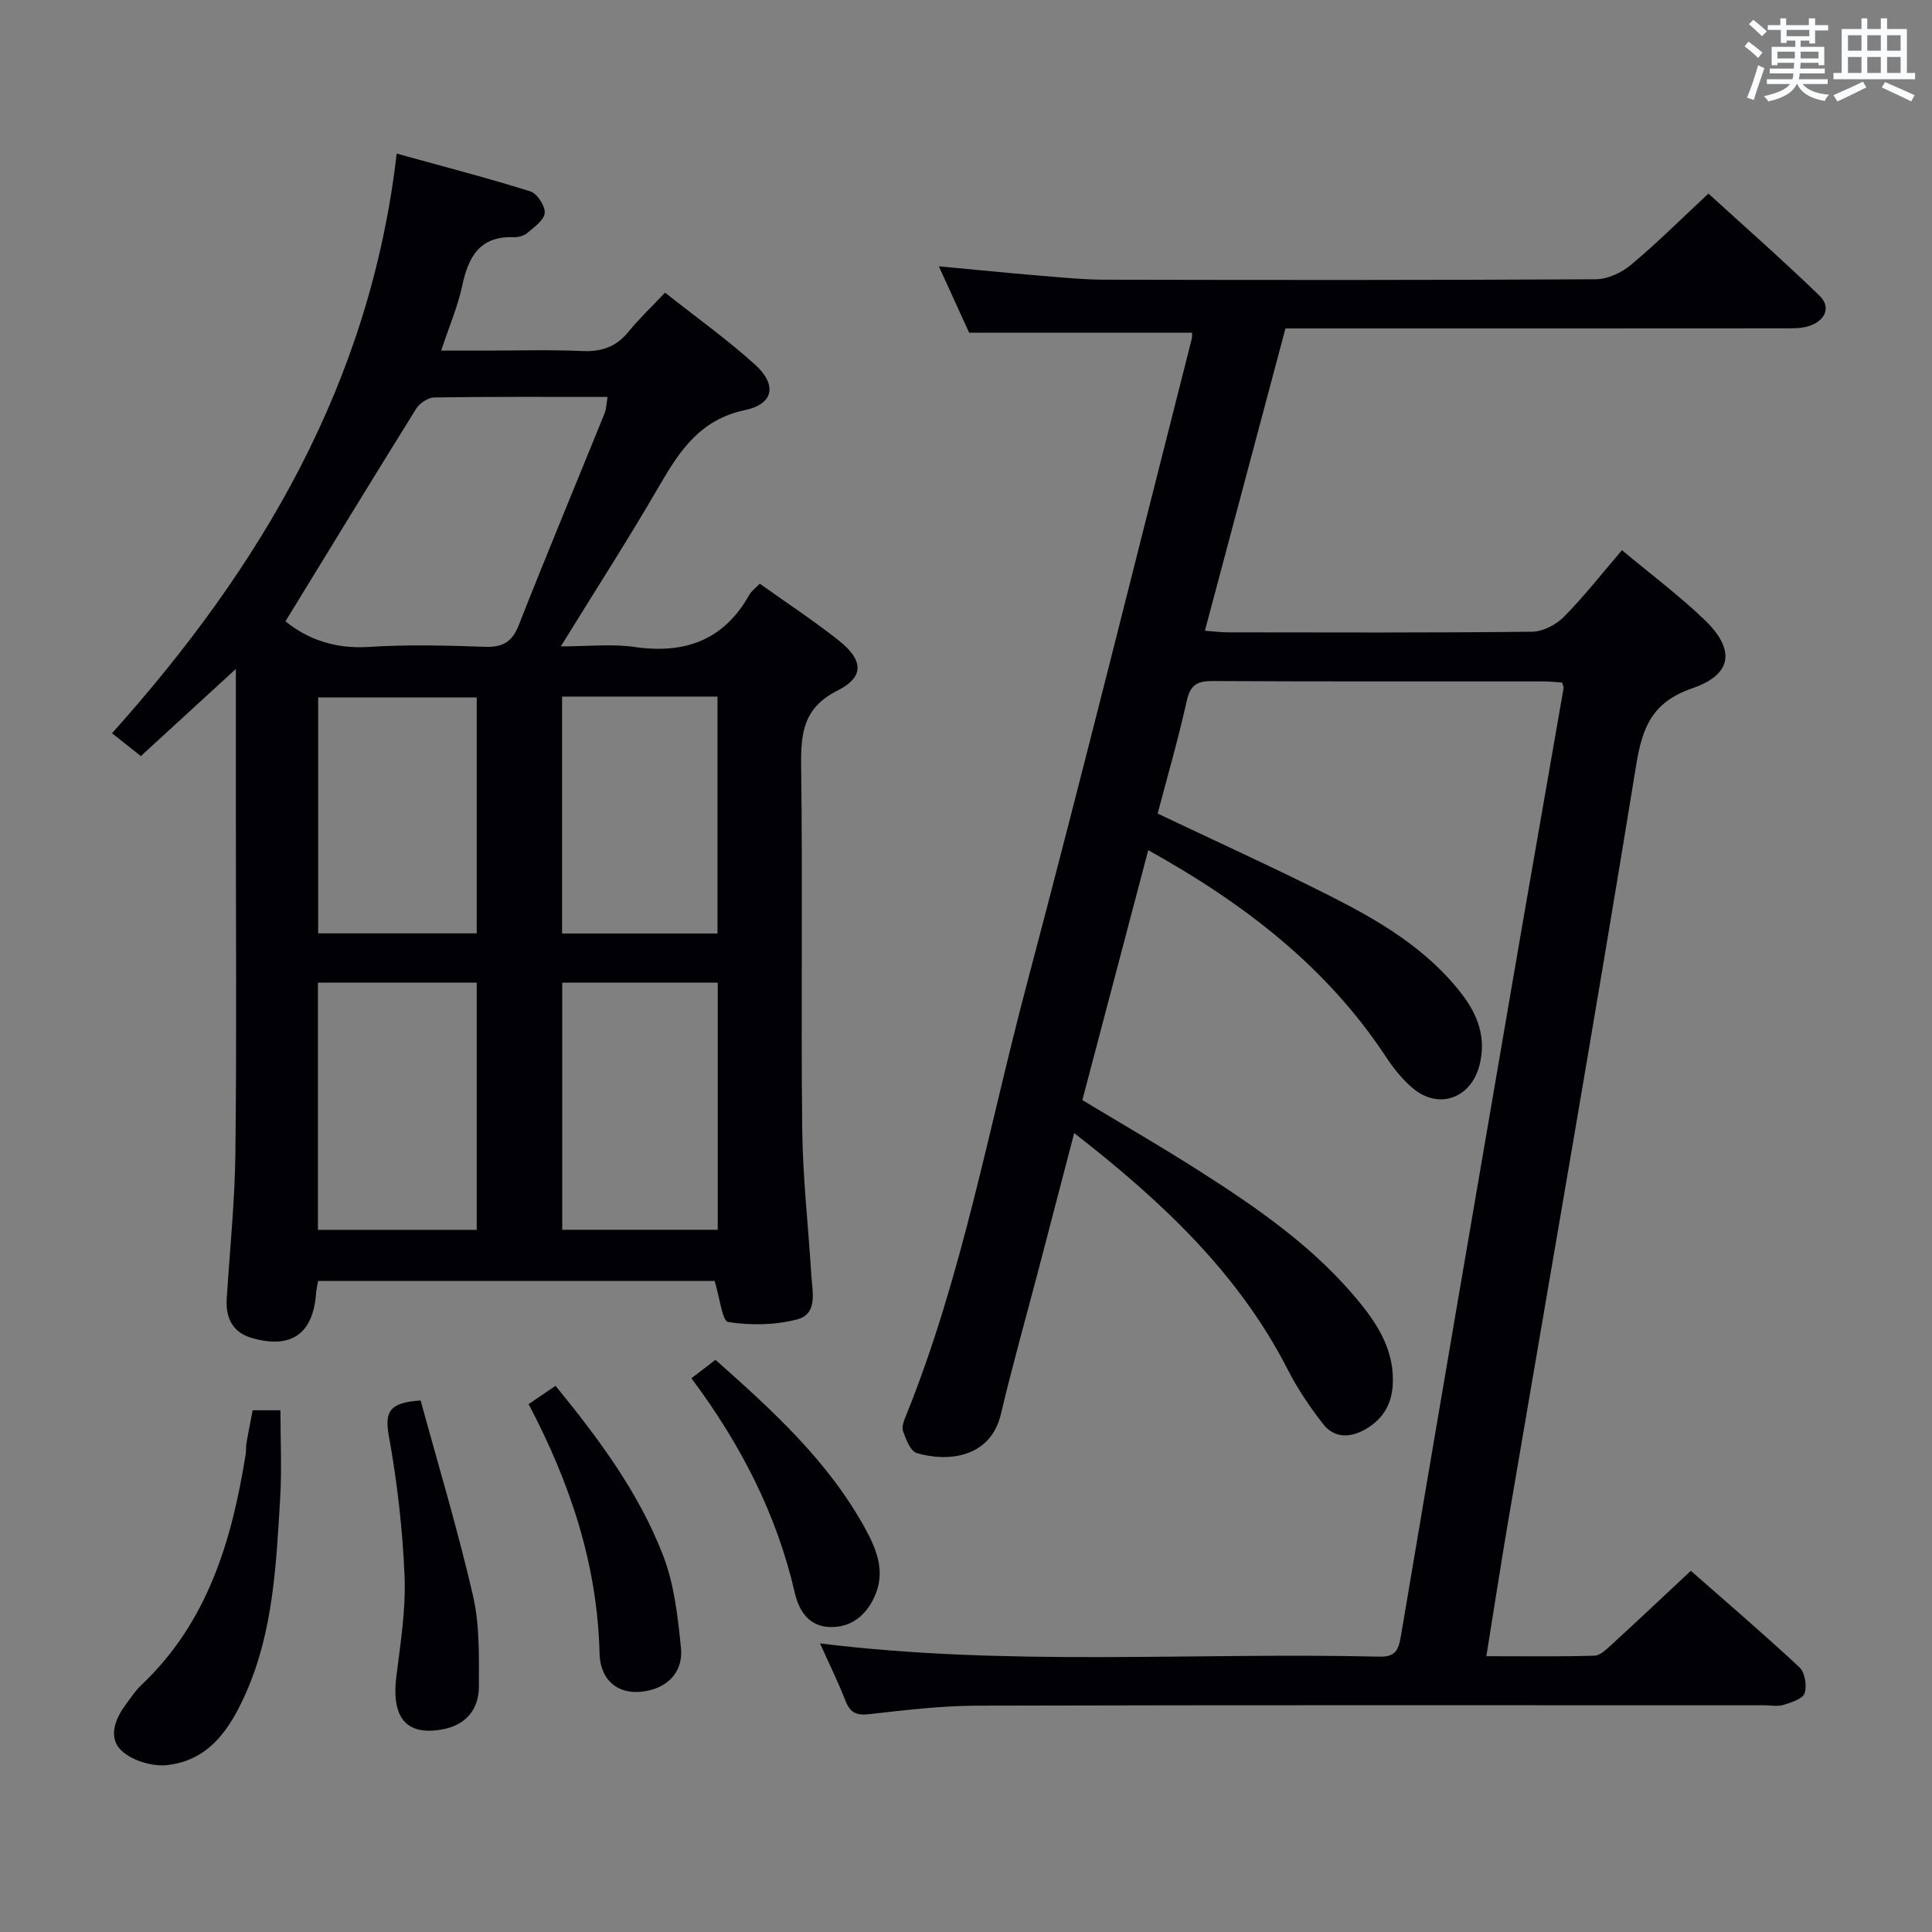 <svg enable-background="new 0 0 400 400" viewBox="0 0 400 400" xmlns="http://www.w3.org/2000/svg"><rect x="0" y="0" width="400" height="400" fill="#808080" stroke="none"/><g fill="#010105"><path d="m323.42 141.32c-1.23-.08-2.54-.24-3.85-.24-22.83-.02-45.66.05-68.49-.08-3.2-.02-4.65.78-5.38 4.12-1.75 7.89-4.01 15.66-6.02 23.32 12.21 5.81 23.99 11.15 35.54 16.98 10.27 5.18 20.21 11.01 27.41 20.36 3.35 4.35 5.16 9.14 3.66 14.85-1.78 6.78-8.47 9.21-13.85 4.62-2.12-1.8-3.94-4.08-5.48-6.42-12.31-18.69-29.43-31.81-49.23-42.81-4.58 17.38-9.09 34.47-13.64 51.74 8.21 4.96 16.39 9.67 24.34 14.75 12.22 7.8 24.13 16.05 33.34 27.49 3.92 4.87 6.97 10.14 6.58 16.77-.25 4.2-2.22 7.24-5.85 9.25-3.14 1.74-6.34 1.68-8.57-1.2-2.73-3.51-5.28-7.26-7.29-11.21-10.26-20.08-26.18-34.95-44.24-49.02-2.53 9.68-4.88 18.74-7.26 27.8-2.65 10.11-5.5 20.17-7.9 30.34-2.2 9.31-11.29 9.95-17.44 8.11-1.31-.4-2.24-2.86-2.84-4.55-.33-.92.25-2.28.68-3.34 11.6-28.77 17.02-59.28 24.92-89.08 11.78-44.43 22.81-89.06 34.15-133.6.12-.47.08-.98.11-1.39-15.21 0-30.35 0-46.17 0-1.73-3.79-3.84-8.43-6.27-13.74 7.46.69 14.27 1.38 21.09 1.95 4.47.37 8.95.81 13.43.82 33.83.07 67.65.1 101.48-.09 2.47-.01 5.36-1.36 7.3-2.99 5.36-4.47 10.32-9.43 16.03-14.75 7.2 6.57 15.27 13.66 22.98 21.12 2.47 2.39 1.21 5.08-1.9 6.22-1.65.61-3.59.56-5.4.56-32.46.03-64.96.02-97.45.02-1.82 0-3.64 0-5.8 0-5.56 20.85-11.05 41.49-16.68 62.59 1.95.14 3.37.33 4.78.33 21 .02 41.99.11 62.99-.13 2.24-.02 4.97-1.47 6.6-3.12 4.17-4.23 7.85-8.94 11.98-13.76 5.88 4.91 11.75 9.31 17.02 14.34 6.49 6.2 5.9 11.37-2.43 14.24-8.21 2.83-10.34 7.87-11.63 15.82-8.5 52.25-17.62 104.4-26.51 156.58-1.55 9.13-2.96 18.28-4.53 28.01 7.82 0 15.12.11 22.4-.11 1.21-.04 2.51-1.35 3.55-2.3 5.39-4.94 10.7-9.95 16.39-15.27 7.14 6.28 14.95 12.96 22.47 19.96 1.14 1.06 1.61 3.83 1.09 5.38-.4 1.19-2.77 1.92-4.39 2.42-1.22.38-2.64.08-3.98.08-54.32 0-108.65-.07-162.97.08-7.45.02-14.92.93-22.34 1.76-2.6.29-3.91-.25-4.87-2.7-1.55-3.95-3.43-7.78-5.3-11.95 38.88 4.81 77.36 1.83 115.75 2.74 3.32.08 4-1.24 4.51-4.25 7.6-45.17 15.36-90.31 23.11-135.45 3.48-20.28 7.06-40.54 10.57-60.81.05-.29-.15-.62-.3-1.16z"/><path d="m147.95 265.2c-27.04 0-54.47 0-82.09 0-.16.95-.36 1.74-.42 2.54-.6 8.41-5.15 11.65-13.34 9.26-3.93-1.14-5.4-4.13-5.16-8.07.63-10.12 1.69-20.23 1.8-30.35.27-23.65.09-47.32.09-70.97 0-9.3 0-18.59 0-29.11-7.15 6.56-13.53 12.42-19.67 18.04-1.9-1.5-3.65-2.89-5.97-4.73 30.83-34.37 53.45-72.5 58.94-120.01 9.97 2.76 18.89 5.06 27.66 7.82 1.41.44 3.09 3 2.99 4.47s-2.18 2.92-3.59 4.13c-.69.59-1.86.92-2.8.89-7.09-.28-9.43 4.08-10.71 10.12-.89 4.18-2.63 8.19-4.34 13.36h8.76c6.83 0 13.67-.22 20.49.09 4.02.18 7.02-.9 9.56-4.03 2.19-2.7 4.75-5.1 7.54-8.06 6.5 5.14 12.86 9.68 18.62 14.89 4.59 4.15 3.93 8.15-2.05 9.42-9.28 1.96-13.49 8.34-17.72 15.62-6.33 10.92-13.17 21.54-20.43 33.31 5.6 0 10.54-.57 15.29.12 10.41 1.5 18.45-1.39 23.74-10.8.47-.83 1.33-1.43 2.16-2.31 5.56 3.97 11.11 7.62 16.3 11.72 5.16 4.08 5.42 7.57-.18 10.4-7.18 3.62-7.64 8.92-7.55 15.8.33 24.99-.06 49.98.22 74.97.11 10.12 1.27 20.22 1.89 30.33.21 3.42 1.37 7.95-2.89 9.09-4.55 1.22-9.66 1.28-14.33.56-1.23-.19-1.75-5.09-2.81-8.51zm-88.85-136.56c4.57 3.72 10.31 5.75 17.23 5.3 7.96-.51 15.98-.31 23.97-.03 3.66.13 5.68-.86 7.09-4.45 5.77-14.68 11.85-29.23 17.77-43.85.39-.96.39-2.07.63-3.43-12.27 0-24.09-.07-35.9.11-1.28.02-3.03 1.2-3.74 2.35-9.02 14.48-17.9 29.07-27.05 44zm39.6 74.8c-11.1 0-21.84 0-32.88 0v51.19h32.88c0-17.06 0-33.82 0-51.19zm17.7 0v51.17h32.2c0-17.21 0-34.09 0-51.17-10.91 0-21.48 0-32.2 0zm-17.7-59.05c-11.32 0-22.05 0-32.83 0v48.85h32.83c0-16.42 0-32.49 0-48.85zm17.67-.17v49.05h32.18c0-16.52 0-32.71 0-49.05-10.84 0-21.29 0-32.18 0z"/><path d="m52.31 291.98h5.75c0 6.2.31 12.3-.06 18.36-.83 13.57-1.41 27.25-7 39.98-3.24 7.38-7.53 14.13-16.36 15.12-3.02.34-7.02-.84-9.29-2.81-2.97-2.58-1.72-6.43.53-9.5 1.08-1.47 2.1-3.05 3.41-4.29 13.7-12.95 18.69-29.82 21.56-47.65.13-.82.05-1.67.19-2.49.36-2.1.79-4.2 1.27-6.72z"/><path d="m109.44 290.71c2.08-1.41 3.57-2.43 5.58-3.79 8.87 10.87 17.2 22.02 22.25 35.07 2.33 6.01 3.07 12.76 3.72 19.25.43 4.29-2.06 7.67-6.58 8.74-5.69 1.34-10.12-1.46-10.28-7.7-.45-18.35-6.04-35.15-14.69-51.57z"/><path d="m87.09 289.96c3.66 13.41 7.71 26.83 10.85 40.46 1.39 6.04 1.21 12.51 1.21 18.78 0 4.61-2.63 7.88-7.3 8.8-7.68 1.52-10.86-2.29-9.79-10.9.86-6.89 1.98-13.87 1.7-20.76-.4-9.74-1.53-19.51-3.26-29.1-.86-4.82-.01-6.9 6.59-7.28z"/><path d="m143.15 285.35c1.8-1.38 3.23-2.47 4.98-3.81 11.9 10.55 23.52 21.13 31.17 35.24 2.3 4.25 4.03 8.77 1.78 13.75-1.82 4.04-4.96 6.45-9.26 6.33-4.18-.11-6.36-3.13-7.26-7.05-3.73-16.28-11.2-30.78-21.41-44.46z"/></g><path d="m361.2 9.6.8-1c.9.7 1.9 1.4 2.9 2.3l-.9 1.1c-1-1-2-1.8-2.8-2.4zm.5 10.6c.9-2.1 1.6-4.3 2.3-6.7.4.2.8.4 1.3.6-.7 2.1-1.5 4.3-2.2 6.6zm.4-15.2.9-.9c1 .8 2 1.6 2.8 2.4l-1 1c-.9-.9-1.8-1.7-2.7-2.5zm12.5-1.2h1.2v1.4h2.7v1.1h-2.7v2.7h-1.2v-.6h-1.8v1.3h4.9v3.8h-1.2v-.5h-3.7c0 .4-.1.9-.1 1.2h5.1v1h-5.2c0 .5-.1.9-.2 1.2h6v1h-5.2c1.1 1.3 2.9 2 5.5 2.2-.4.4-.7.8-.9 1.3-2.9-.5-4.8-1.6-5.7-3.5h-.1c-.8 1.7-2.7 2.9-5.9 3.6-.2-.4-.6-.8-.9-1.1 2.8-.6 4.6-1.4 5.4-2.5h-4.8v-1h5.3c.1-.3.2-.7.2-1.2h-4.9v-1h5c0-.4 0-.8.1-1.2h-3.5v.5h-1.2v-3.8h4.9v-1.3h-1.8v.5h-1.2v-2.7h-2.7v-1h2.6v-1.4h1.2v1.4h4.7v-1.4zm-6.6 8.3h3.6c0-.4 0-.9 0-1.4h-3.6zm1.9-4.6h4.7v-1.3h-4.7zm6.6 3.2h-3.7v1.4h3.7z" fill="#fafbfc"/><path d="m385.3 3.8h1.3v2.2h2.8v-2.2h1.3v2.2h4.1v9.1h1.7v1.3h-16.9v-1.3h1.7v-9.1h4.1v-2.2zm.4 13.1.7 1.2c-1.8.9-3.8 1.9-6 2.9-.2-.4-.5-.8-.8-1.3 2.3-1 4.3-1.9 6.1-2.8zm-3.1-6.4h2.8v-3.2h-2.8zm0 4.6h2.8v-3.3h-2.8zm4-4.6h2.8v-3.2h-2.8zm0 4.6h2.8v-3.3h-2.8zm3.7 1.9c2.1.9 4.1 1.8 6.1 2.7l-.7 1.3c-2.2-1.1-4.2-2-6.1-2.9zm3.2-9.7h-2.8v3.2h2.8zm-2.8 7.8h2.8v-3.3h-2.8z" fill="#fafbfc"/></svg>